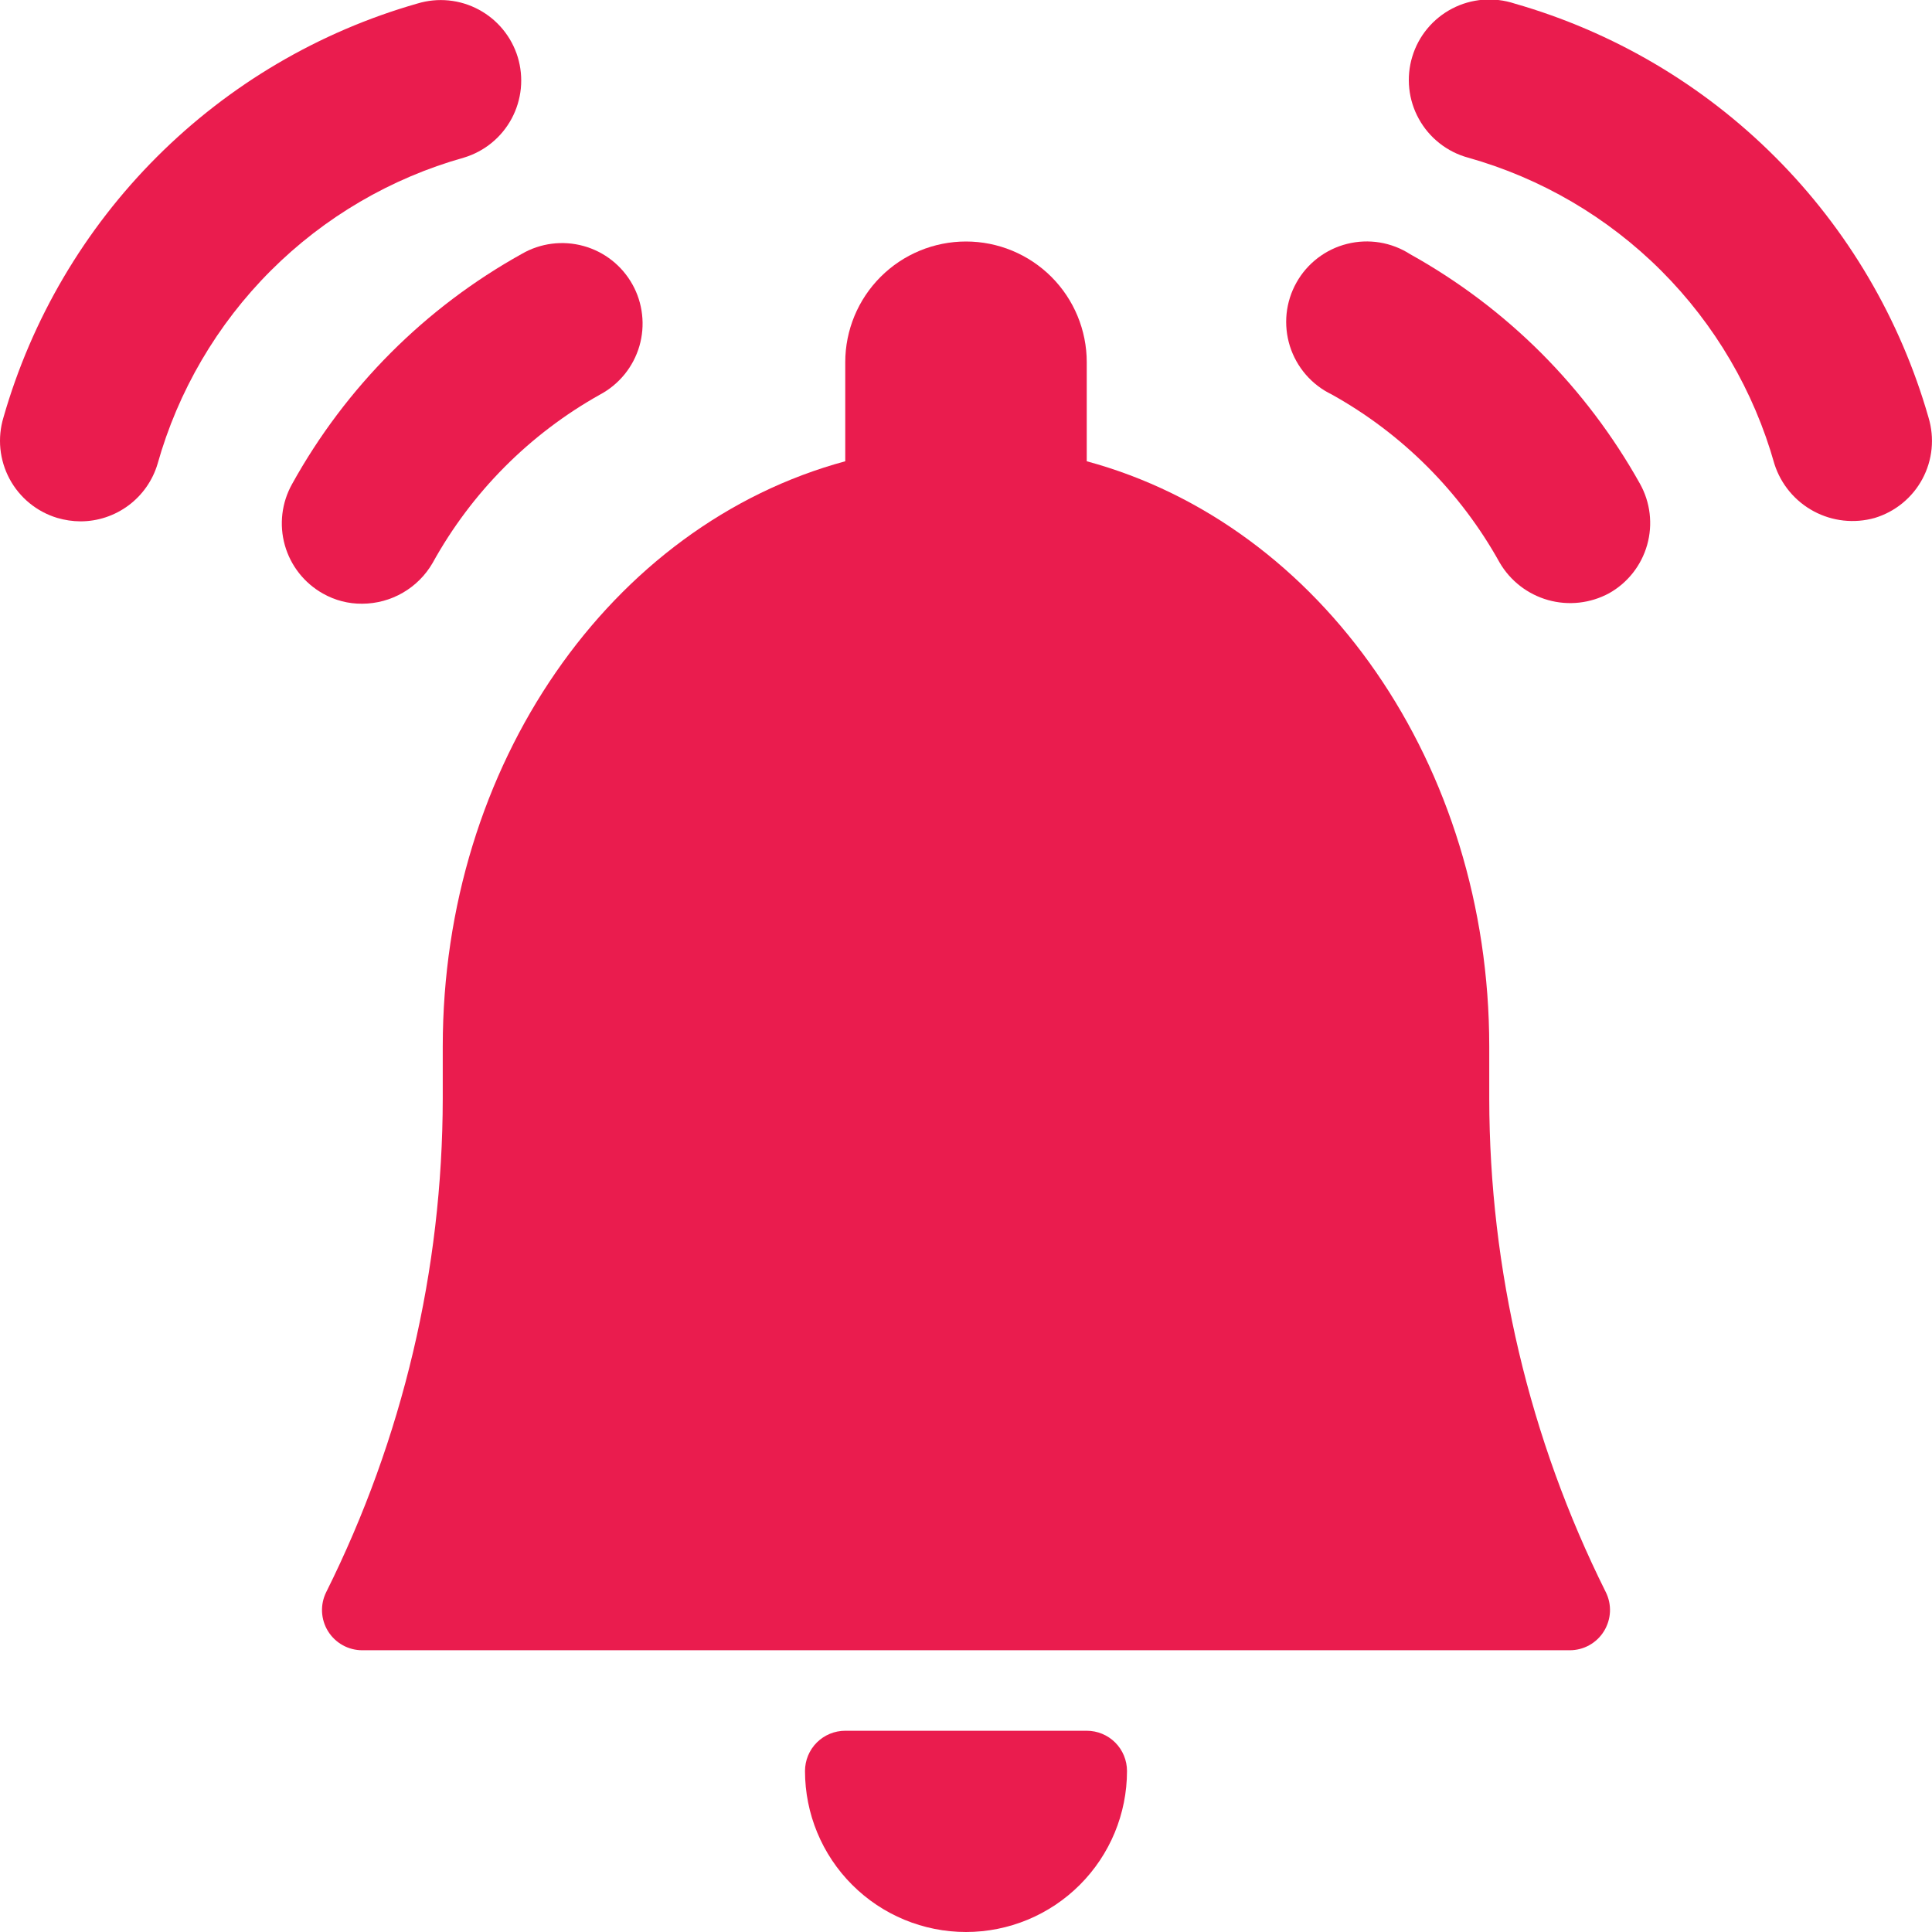 <svg width="60" height="60" viewBox="0 0 60 60" fill="none" xmlns="http://www.w3.org/2000/svg">
<g clip-path="url(#clip0)">
<path d="M11.251 18.749C11.693 18.747 12.127 18.63 12.51 18.408C12.893 18.187 13.211 17.869 13.433 17.487C14.646 15.288 16.451 13.474 18.643 12.249C18.935 12.092 19.192 11.878 19.401 11.62C19.609 11.363 19.764 11.066 19.857 10.748C19.949 10.43 19.978 10.096 19.94 9.767C19.903 9.438 19.801 9.119 19.639 8.83C19.477 8.541 19.26 8.286 18.999 8.082C18.738 7.877 18.44 7.727 18.12 7.639C17.801 7.551 17.467 7.527 17.138 7.569C16.809 7.611 16.492 7.718 16.206 7.884C13.205 9.552 10.733 12.028 9.071 15.032C8.747 15.61 8.666 16.294 8.846 16.932C9.026 17.57 9.452 18.11 10.03 18.434C10.402 18.645 10.823 18.754 11.251 18.749Z" fill="#EA1C4E"/>
<path d="M16.08 1.776C15.887 1.142 15.451 0.611 14.867 0.298C14.283 -0.015 13.599 -0.083 12.965 0.109C9.906 0.983 7.121 2.623 4.871 4.873C2.622 7.122 0.982 9.908 0.107 12.966C0.012 13.28 -0.02 13.611 0.012 13.937C0.045 14.264 0.141 14.581 0.296 14.871C0.451 15.161 0.662 15.417 0.916 15.625C1.17 15.833 1.463 15.989 1.777 16.084C2.012 16.153 2.255 16.19 2.5 16.191C3.037 16.191 3.559 16.017 3.99 15.697C4.421 15.376 4.738 14.925 4.892 14.411C5.53 12.142 6.74 10.075 8.407 8.408C10.073 6.742 12.141 5.531 14.41 4.894C14.724 4.799 15.017 4.643 15.271 4.435C15.525 4.227 15.736 3.97 15.891 3.681C16.046 3.391 16.142 3.074 16.175 2.747C16.207 2.421 16.175 2.091 16.08 1.776Z" fill="#EA1C4E"/>
<path d="M47.865 10.965C46.657 9.758 45.287 8.725 43.795 7.895C43.508 7.71 43.186 7.587 42.85 7.531C42.513 7.476 42.169 7.49 41.838 7.573C41.507 7.655 41.196 7.805 40.925 8.012C40.654 8.219 40.428 8.479 40.262 8.777C40.095 9.075 39.991 9.403 39.956 9.743C39.922 10.082 39.957 10.425 40.059 10.75C40.162 11.075 40.33 11.376 40.553 11.634C40.776 11.892 41.05 12.102 41.357 12.25C43.548 13.469 45.353 15.276 46.57 17.467C46.901 18.037 47.441 18.456 48.076 18.635C48.711 18.814 49.39 18.738 49.97 18.425C50.548 18.101 50.974 17.561 51.154 16.922C51.334 16.284 51.254 15.601 50.93 15.022C50.099 13.536 49.068 12.171 47.865 10.965Z" fill="#EA1C4E"/>
<path d="M59.892 12.967C59.017 9.909 57.378 7.123 55.128 4.874C52.879 2.624 50.093 0.985 47.035 0.11C46.718 0.006 46.383 -0.034 46.051 -0.008C45.718 0.019 45.394 0.112 45.099 0.266C44.803 0.42 44.54 0.632 44.327 0.889C44.114 1.145 43.955 1.442 43.859 1.762C43.762 2.081 43.731 2.416 43.766 2.748C43.801 3.08 43.902 3.401 44.064 3.693C44.225 3.985 44.443 4.242 44.705 4.448C44.967 4.655 45.268 4.807 45.59 4.895C47.859 5.533 49.926 6.743 51.593 8.41C53.259 10.076 54.469 12.143 55.107 14.412C55.308 15.041 55.746 15.566 56.327 15.878C56.908 16.19 57.587 16.264 58.222 16.085C58.536 15.99 58.829 15.834 59.083 15.626C59.337 15.418 59.548 15.162 59.703 14.872C59.858 14.583 59.955 14.265 59.987 13.939C60.019 13.612 59.987 13.282 59.892 12.967Z" fill="#EA1C4E"/>
<path d="M33.75 53.75H26.25C25.919 53.75 25.601 53.882 25.366 54.116C25.132 54.35 25 54.669 25 55C25 56.326 25.527 57.598 26.465 58.535C27.402 59.473 28.674 60 30 60C31.326 60 32.598 59.473 33.535 58.535C34.473 57.598 35 56.326 35 55C35 54.669 34.868 54.35 34.634 54.116C34.4 53.882 34.081 53.75 33.75 53.75Z" fill="#EA1C4E"/>
<path d="M46.25 34.117V32.5C46.25 23.767 41.053 16.302 33.75 14.325V11.25C33.75 10.255 33.355 9.302 32.652 8.598C31.948 7.895 30.994 7.5 30 7.5C29.005 7.5 28.052 7.895 27.348 8.598C26.645 9.302 26.25 10.255 26.25 11.25V14.325C18.948 16.302 13.75 23.767 13.75 32.5V34.115C13.744 39.434 12.506 44.68 10.133 49.44C10.037 49.631 9.992 49.842 10.001 50.055C10.011 50.268 10.074 50.475 10.186 50.657C10.298 50.838 10.455 50.988 10.641 51.092C10.827 51.196 11.037 51.25 11.25 51.25H48.75C48.963 51.25 49.173 51.196 49.359 51.092C49.545 50.988 49.702 50.838 49.813 50.657C49.925 50.475 49.989 50.268 49.999 50.055C50.008 49.842 49.963 49.631 49.867 49.44C47.494 44.681 46.256 39.436 46.25 34.117Z" fill="#EA1C4E"/>
</g>
<defs>
<clipPath id="clip0">
<rect width="60" height="60" fill="white"/>
</clipPath>
</defs>
</svg>

